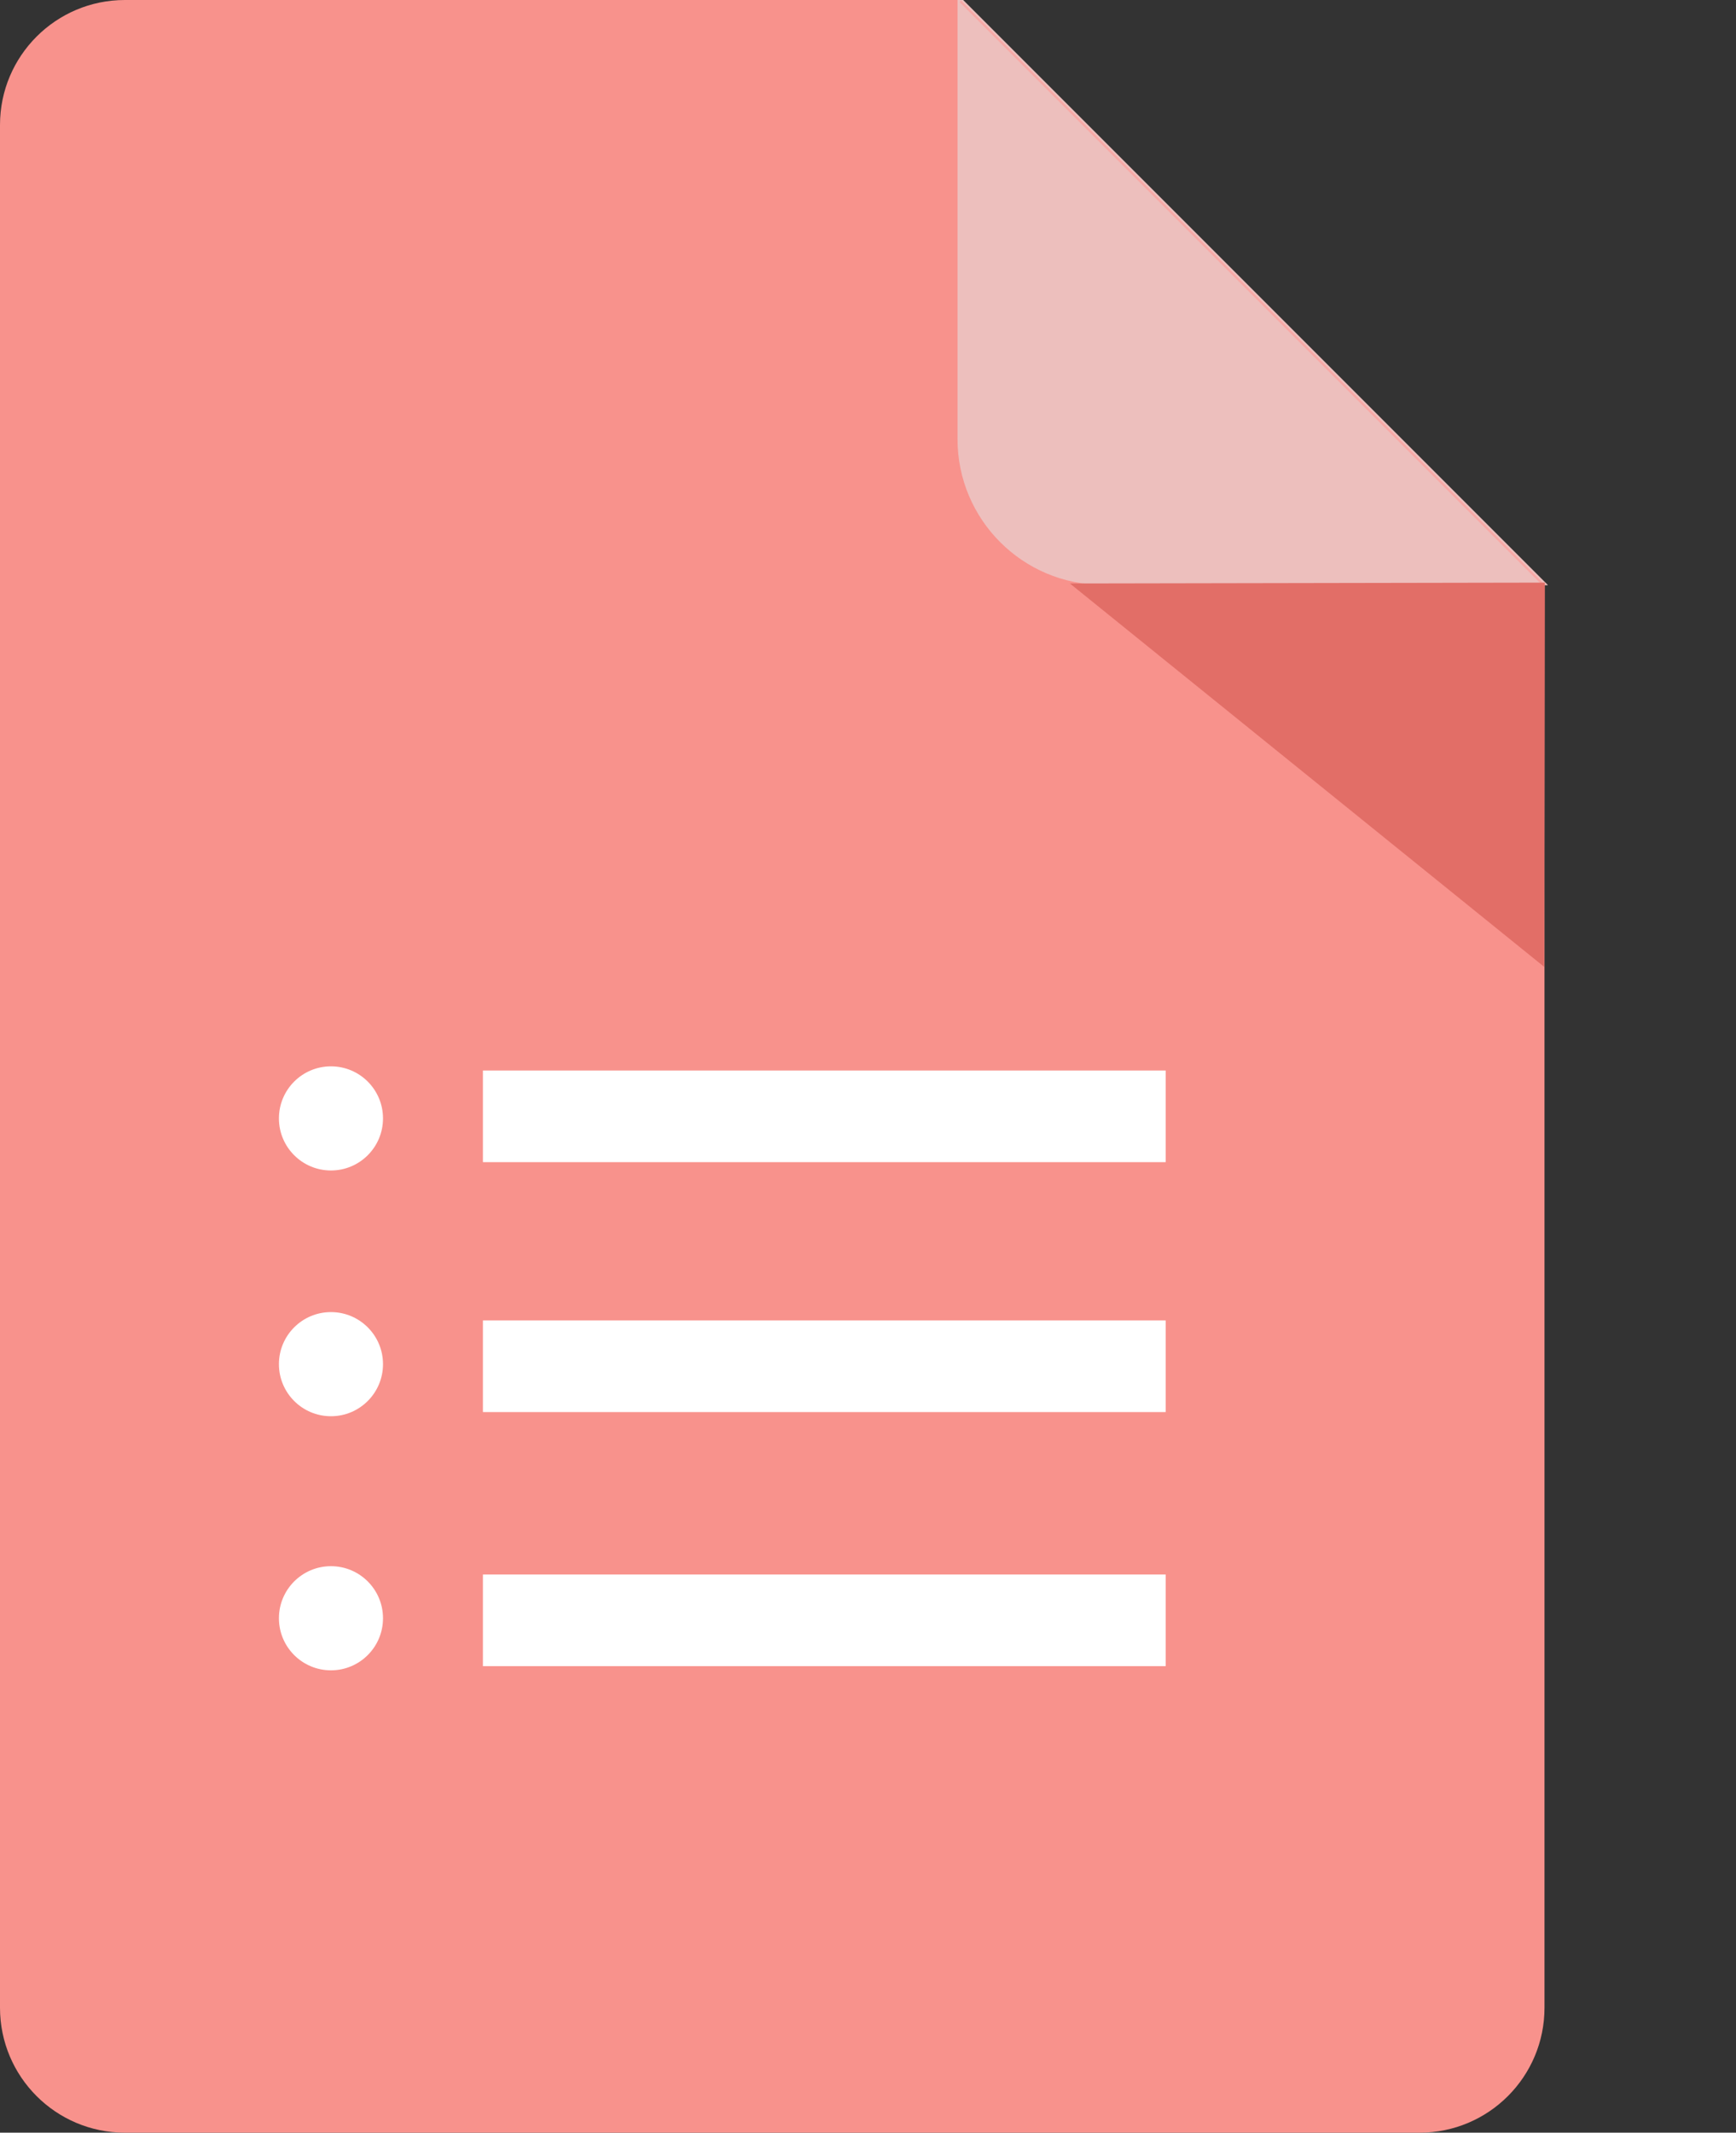 <svg width="417" height="512" viewBox="0 0 417 512" fill="none" xmlns="http://www.w3.org/2000/svg">
<rect x="0" y="0" width="417" height="512" fill="#333333" stroke="none"/>
<path fill-rule="evenodd" clip-rule="evenodd" d="M230.599 0H30C13.431 0 0 13.431 0 30V482C0 498.569 13.431 512 30 512H341C357.569 512 371 498.569 371 482V140.401L230.599 0Z" fill="#F8928C"/>
<path fill-rule="evenodd" clip-rule="evenodd" d="M371.763 140.499L264.971 140.409C245.653 140.393 230.001 124.728 230.001 105.409L230 0H231.362L371.763 140.401V140.499Z" fill="#EDBFBD"/>
<line x1="230.675" y1="0.322" x2="370.682" y2="140.329" stroke="#F8A8A5" stroke-width="0.5"/>
<path d="M371.082 139.873L370.918 232.108L257 140.079L371.082 139.873Z" fill="#E26E67"/>
<rect x="116" y="257" width="164" height="22" fill="white"/>
<rect x="116" y="317" width="164" height="22" fill="white"/>
<rect x="116" y="378" width="164" height="22" fill="white"/>
<circle cx="79.5" cy="268.5" r="12.5" fill="white"/>
<circle cx="79.5" cy="388.5" r="12.5" fill="white"/>
<circle cx="79.5" cy="327.5" r="12.5" fill="white"/>
</svg>
